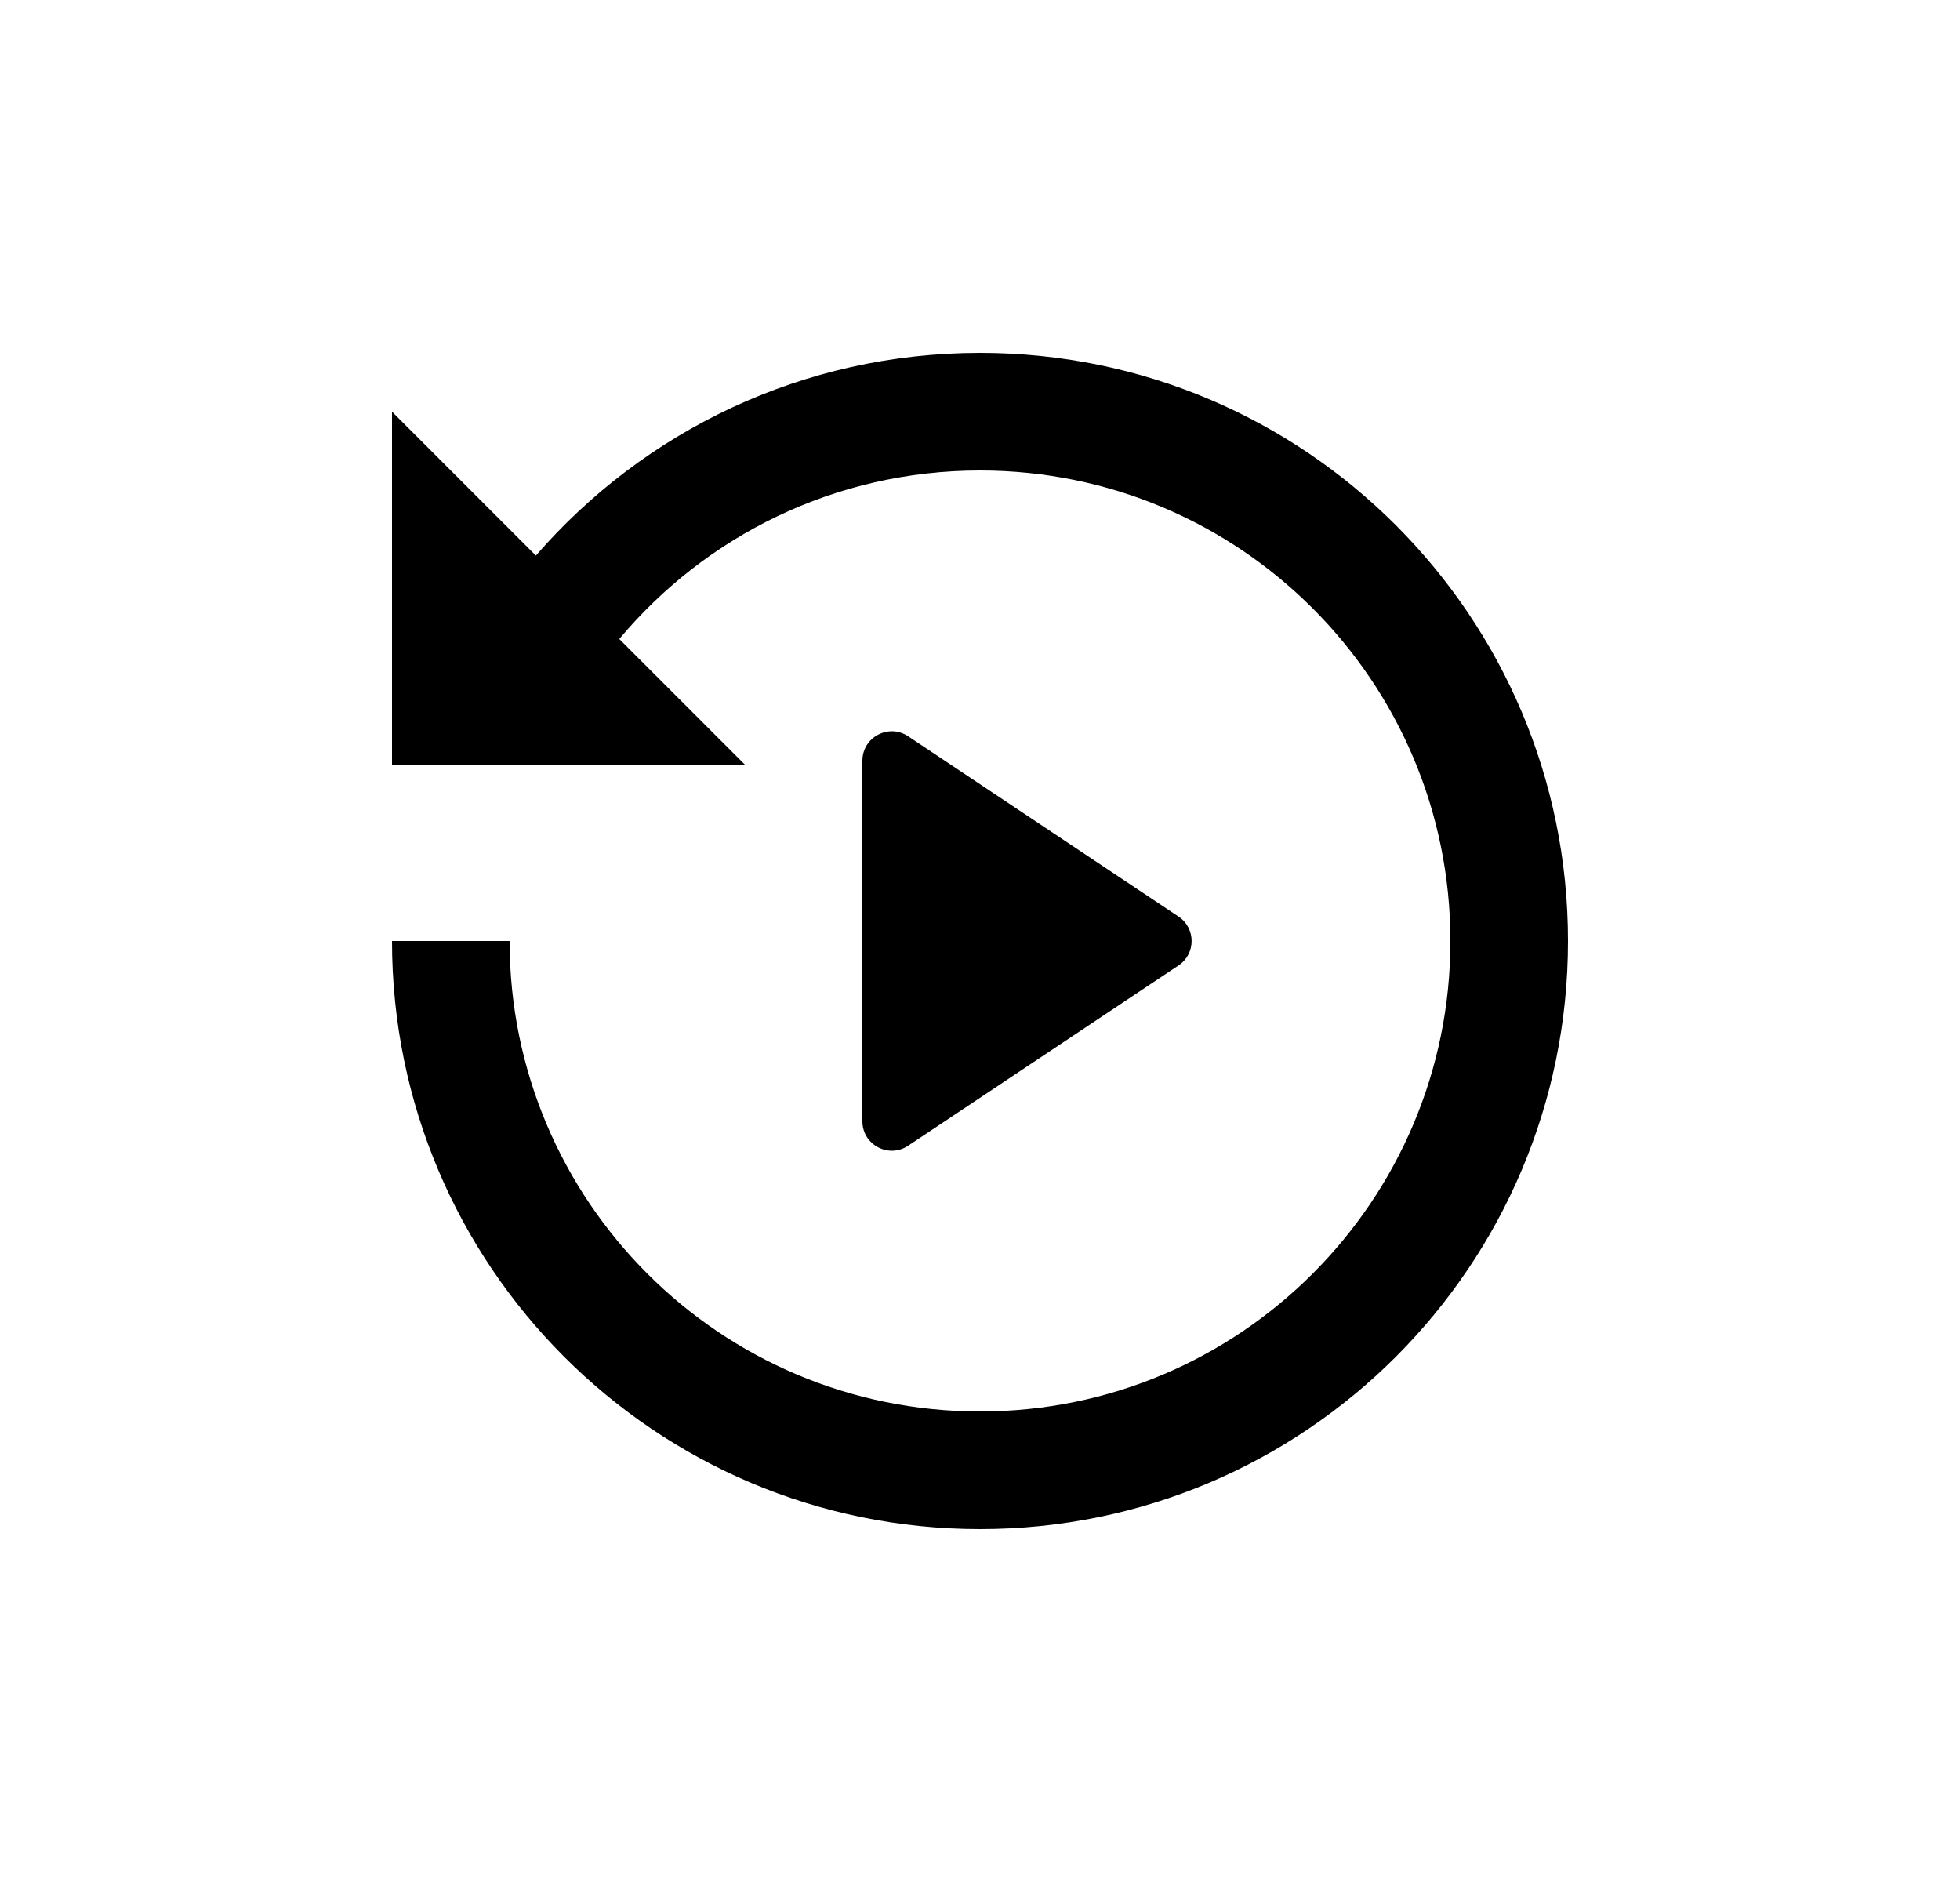 <svg width="25" height="24" viewBox="0 0 25 24" fill="none" xmlns="http://www.w3.org/2000/svg">
<path d="M20 12C20 7.858 16.642 4.5 12.5 4.5C10.238 4.5 8.21 5.501 6.835 7.085L5 5.25V9.75H9.5L7.899 8.149C8.999 6.835 10.652 6 12.5 6C15.814 6 18.5 8.686 18.5 12C18.5 15.314 15.814 18 12.5 18C9.186 18 6.5 15.314 6.5 12H5C5 16.142 8.358 19.5 12.5 19.5C16.642 19.5 20 16.142 20 12ZM11.583 9.389L15.032 11.688C15.255 11.836 15.255 12.164 15.032 12.312L11.583 14.611C11.334 14.777 11 14.599 11 14.299V9.701C11 9.401 11.334 9.223 11.583 9.389Z" fill="#0A0D14" style="fill:#0A0D14;fill:color(display-p3 0.039 0.051 0.078);fill-opacity:1;"/>
</svg>
